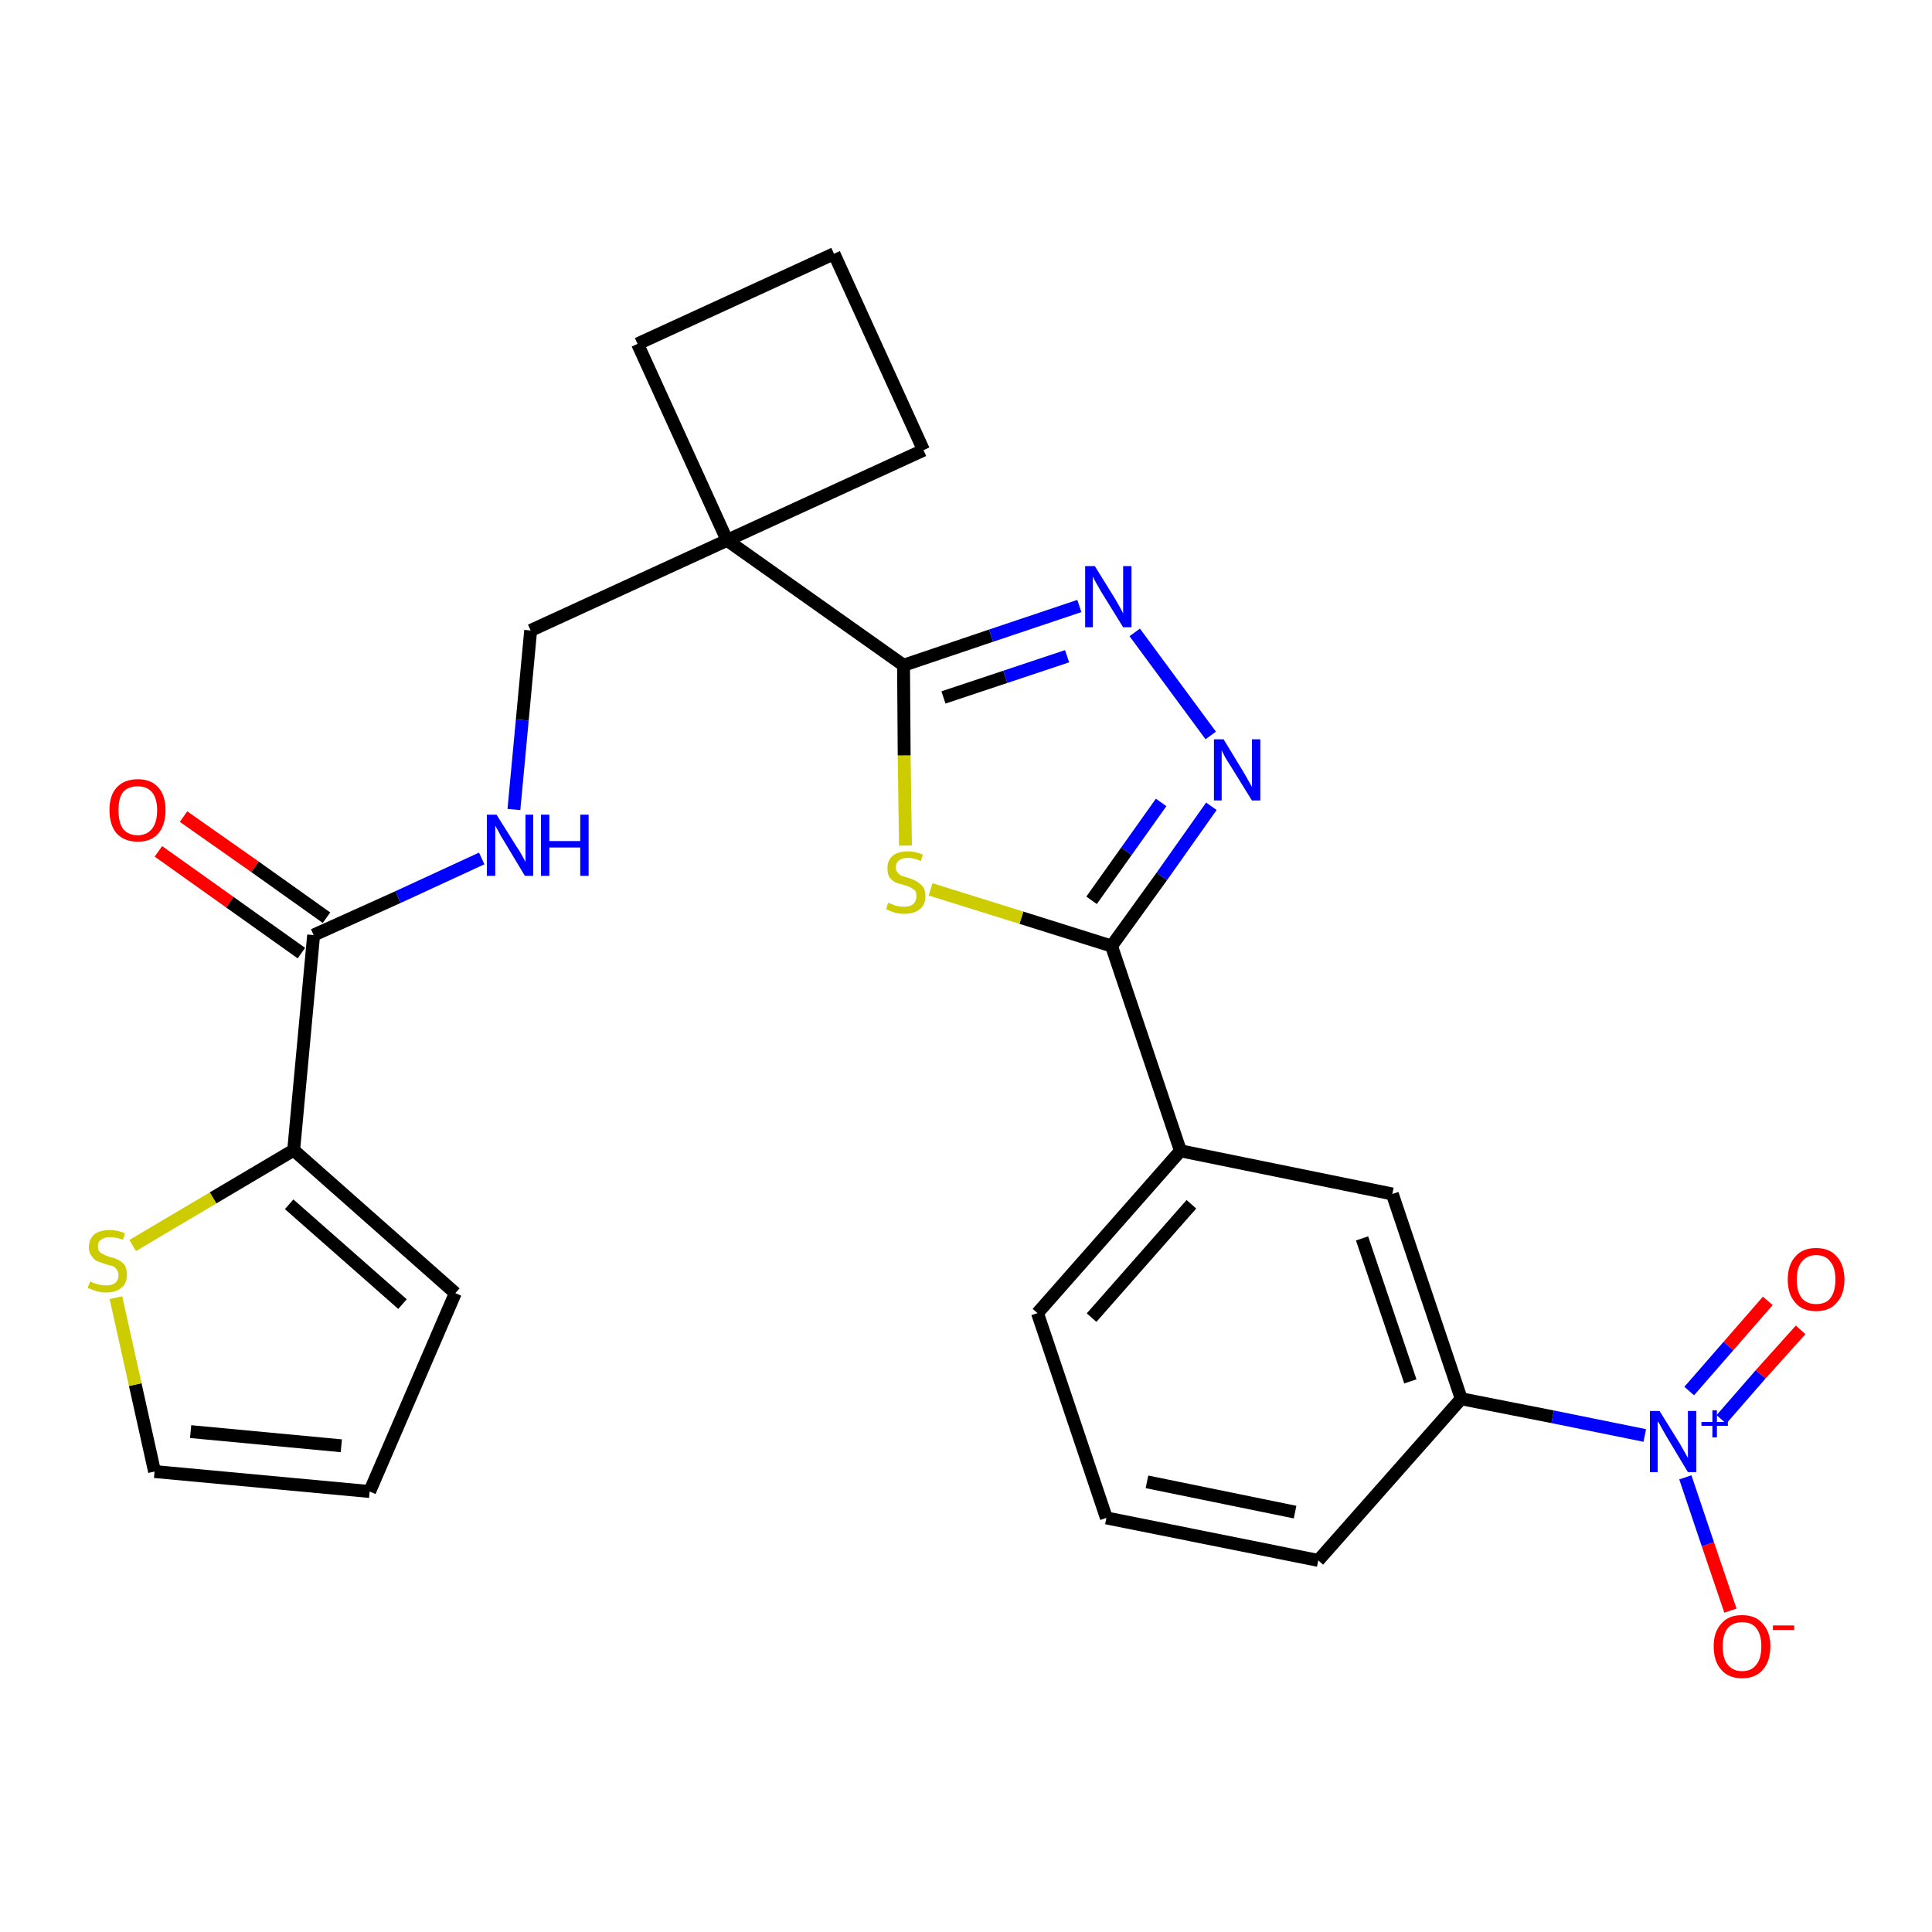 <?xml version='1.0' encoding='iso-8859-1'?>
<svg version='1.1' baseProfile='full'
              xmlns='http://www.w3.org/2000/svg'
                      xmlns:rdkit='http://www.rdkit.org/xml'
                      xmlns:xlink='http://www.w3.org/1999/xlink'
                  xml:space='preserve'
width='300px' height='300px' viewBox='0 0 300 300'>
<!-- END OF HEADER -->
<path class='bond-0 atom-0 atom-1' d='M 24.6,132.2 L 35.7,140.1' style='fill:none;fill-rule:evenodd;stroke:#FF0000;stroke-width:2.0px;stroke-linecap:butt;stroke-linejoin:miter;stroke-opacity:1' />
<path class='bond-0 atom-0 atom-1' d='M 35.7,140.1 L 46.8,148.0' style='fill:none;fill-rule:evenodd;stroke:#000000;stroke-width:2.0px;stroke-linecap:butt;stroke-linejoin:miter;stroke-opacity:1' />
<path class='bond-0 atom-0 atom-1' d='M 28.5,126.8 L 39.6,134.6' style='fill:none;fill-rule:evenodd;stroke:#FF0000;stroke-width:2.0px;stroke-linecap:butt;stroke-linejoin:miter;stroke-opacity:1' />
<path class='bond-0 atom-0 atom-1' d='M 39.6,134.6 L 50.7,142.5' style='fill:none;fill-rule:evenodd;stroke:#000000;stroke-width:2.0px;stroke-linecap:butt;stroke-linejoin:miter;stroke-opacity:1' />
<path class='bond-1 atom-1 atom-2' d='M 48.7,145.2 L 61.8,139.3' style='fill:none;fill-rule:evenodd;stroke:#000000;stroke-width:2.0px;stroke-linecap:butt;stroke-linejoin:miter;stroke-opacity:1' />
<path class='bond-1 atom-1 atom-2' d='M 61.8,139.3 L 74.8,133.3' style='fill:none;fill-rule:evenodd;stroke:#0000FF;stroke-width:2.0px;stroke-linecap:butt;stroke-linejoin:miter;stroke-opacity:1' />
<path class='bond-21 atom-1 atom-22' d='M 48.7,145.2 L 45.6,178.6' style='fill:none;fill-rule:evenodd;stroke:#000000;stroke-width:2.0px;stroke-linecap:butt;stroke-linejoin:miter;stroke-opacity:1' />
<path class='bond-2 atom-2 atom-3' d='M 79.8,125.7 L 81.1,111.8' style='fill:none;fill-rule:evenodd;stroke:#0000FF;stroke-width:2.0px;stroke-linecap:butt;stroke-linejoin:miter;stroke-opacity:1' />
<path class='bond-2 atom-2 atom-3' d='M 81.1,111.8 L 82.4,97.9' style='fill:none;fill-rule:evenodd;stroke:#000000;stroke-width:2.0px;stroke-linecap:butt;stroke-linejoin:miter;stroke-opacity:1' />
<path class='bond-3 atom-3 atom-4' d='M 82.4,97.9 L 112.9,83.9' style='fill:none;fill-rule:evenodd;stroke:#000000;stroke-width:2.0px;stroke-linecap:butt;stroke-linejoin:miter;stroke-opacity:1' />
<path class='bond-4 atom-4 atom-5' d='M 112.9,83.9 L 140.3,103.3' style='fill:none;fill-rule:evenodd;stroke:#000000;stroke-width:2.0px;stroke-linecap:butt;stroke-linejoin:miter;stroke-opacity:1' />
<path class='bond-18 atom-4 atom-19' d='M 112.9,83.9 L 99.0,53.4' style='fill:none;fill-rule:evenodd;stroke:#000000;stroke-width:2.0px;stroke-linecap:butt;stroke-linejoin:miter;stroke-opacity:1' />
<path class='bond-26 atom-21 atom-4' d='M 143.4,69.9 L 112.9,83.9' style='fill:none;fill-rule:evenodd;stroke:#000000;stroke-width:2.0px;stroke-linecap:butt;stroke-linejoin:miter;stroke-opacity:1' />
<path class='bond-5 atom-5 atom-6' d='M 140.3,103.3 L 153.9,98.7' style='fill:none;fill-rule:evenodd;stroke:#000000;stroke-width:2.0px;stroke-linecap:butt;stroke-linejoin:miter;stroke-opacity:1' />
<path class='bond-5 atom-5 atom-6' d='M 153.9,98.7 L 167.6,94.1' style='fill:none;fill-rule:evenodd;stroke:#0000FF;stroke-width:2.0px;stroke-linecap:butt;stroke-linejoin:miter;stroke-opacity:1' />
<path class='bond-5 atom-5 atom-6' d='M 146.5,108.3 L 156.1,105.1' style='fill:none;fill-rule:evenodd;stroke:#000000;stroke-width:2.0px;stroke-linecap:butt;stroke-linejoin:miter;stroke-opacity:1' />
<path class='bond-5 atom-5 atom-6' d='M 156.1,105.1 L 165.7,101.9' style='fill:none;fill-rule:evenodd;stroke:#0000FF;stroke-width:2.0px;stroke-linecap:butt;stroke-linejoin:miter;stroke-opacity:1' />
<path class='bond-28 atom-18 atom-5' d='M 140.6,131.3 L 140.4,117.3' style='fill:none;fill-rule:evenodd;stroke:#CCCC00;stroke-width:2.0px;stroke-linecap:butt;stroke-linejoin:miter;stroke-opacity:1' />
<path class='bond-28 atom-18 atom-5' d='M 140.4,117.3 L 140.3,103.3' style='fill:none;fill-rule:evenodd;stroke:#000000;stroke-width:2.0px;stroke-linecap:butt;stroke-linejoin:miter;stroke-opacity:1' />
<path class='bond-6 atom-6 atom-7' d='M 176.2,98.2 L 188.0,114.2' style='fill:none;fill-rule:evenodd;stroke:#0000FF;stroke-width:2.0px;stroke-linecap:butt;stroke-linejoin:miter;stroke-opacity:1' />
<path class='bond-7 atom-7 atom-8' d='M 188.1,125.2 L 180.4,136.1' style='fill:none;fill-rule:evenodd;stroke:#0000FF;stroke-width:2.0px;stroke-linecap:butt;stroke-linejoin:miter;stroke-opacity:1' />
<path class='bond-7 atom-7 atom-8' d='M 180.4,136.1 L 172.6,146.9' style='fill:none;fill-rule:evenodd;stroke:#000000;stroke-width:2.0px;stroke-linecap:butt;stroke-linejoin:miter;stroke-opacity:1' />
<path class='bond-7 atom-7 atom-8' d='M 180.3,124.6 L 174.9,132.2' style='fill:none;fill-rule:evenodd;stroke:#0000FF;stroke-width:2.0px;stroke-linecap:butt;stroke-linejoin:miter;stroke-opacity:1' />
<path class='bond-7 atom-7 atom-8' d='M 174.9,132.2 L 169.5,139.8' style='fill:none;fill-rule:evenodd;stroke:#000000;stroke-width:2.0px;stroke-linecap:butt;stroke-linejoin:miter;stroke-opacity:1' />
<path class='bond-8 atom-8 atom-9' d='M 172.6,146.9 L 183.3,178.7' style='fill:none;fill-rule:evenodd;stroke:#000000;stroke-width:2.0px;stroke-linecap:butt;stroke-linejoin:miter;stroke-opacity:1' />
<path class='bond-17 atom-8 atom-18' d='M 172.6,146.9 L 158.6,142.5' style='fill:none;fill-rule:evenodd;stroke:#000000;stroke-width:2.0px;stroke-linecap:butt;stroke-linejoin:miter;stroke-opacity:1' />
<path class='bond-17 atom-8 atom-18' d='M 158.6,142.5 L 144.5,138.1' style='fill:none;fill-rule:evenodd;stroke:#CCCC00;stroke-width:2.0px;stroke-linecap:butt;stroke-linejoin:miter;stroke-opacity:1' />
<path class='bond-9 atom-9 atom-10' d='M 183.3,178.7 L 161.1,203.9' style='fill:none;fill-rule:evenodd;stroke:#000000;stroke-width:2.0px;stroke-linecap:butt;stroke-linejoin:miter;stroke-opacity:1' />
<path class='bond-9 atom-9 atom-10' d='M 185.0,187.0 L 169.5,204.6' style='fill:none;fill-rule:evenodd;stroke:#000000;stroke-width:2.0px;stroke-linecap:butt;stroke-linejoin:miter;stroke-opacity:1' />
<path class='bond-29 atom-17 atom-9' d='M 216.2,185.4 L 183.3,178.7' style='fill:none;fill-rule:evenodd;stroke:#000000;stroke-width:2.0px;stroke-linecap:butt;stroke-linejoin:miter;stroke-opacity:1' />
<path class='bond-10 atom-10 atom-11' d='M 161.1,203.9 L 171.8,235.7' style='fill:none;fill-rule:evenodd;stroke:#000000;stroke-width:2.0px;stroke-linecap:butt;stroke-linejoin:miter;stroke-opacity:1' />
<path class='bond-11 atom-11 atom-12' d='M 171.8,235.7 L 204.7,242.3' style='fill:none;fill-rule:evenodd;stroke:#000000;stroke-width:2.0px;stroke-linecap:butt;stroke-linejoin:miter;stroke-opacity:1' />
<path class='bond-11 atom-11 atom-12' d='M 178.1,230.1 L 201.1,234.8' style='fill:none;fill-rule:evenodd;stroke:#000000;stroke-width:2.0px;stroke-linecap:butt;stroke-linejoin:miter;stroke-opacity:1' />
<path class='bond-12 atom-12 atom-13' d='M 204.7,242.3 L 226.9,217.2' style='fill:none;fill-rule:evenodd;stroke:#000000;stroke-width:2.0px;stroke-linecap:butt;stroke-linejoin:miter;stroke-opacity:1' />
<path class='bond-13 atom-13 atom-14' d='M 226.9,217.2 L 241.1,220.0' style='fill:none;fill-rule:evenodd;stroke:#000000;stroke-width:2.0px;stroke-linecap:butt;stroke-linejoin:miter;stroke-opacity:1' />
<path class='bond-13 atom-13 atom-14' d='M 241.1,220.0 L 255.4,222.9' style='fill:none;fill-rule:evenodd;stroke:#0000FF;stroke-width:2.0px;stroke-linecap:butt;stroke-linejoin:miter;stroke-opacity:1' />
<path class='bond-16 atom-13 atom-17' d='M 226.9,217.2 L 216.2,185.4' style='fill:none;fill-rule:evenodd;stroke:#000000;stroke-width:2.0px;stroke-linecap:butt;stroke-linejoin:miter;stroke-opacity:1' />
<path class='bond-16 atom-13 atom-17' d='M 219.0,214.5 L 211.5,192.3' style='fill:none;fill-rule:evenodd;stroke:#000000;stroke-width:2.0px;stroke-linecap:butt;stroke-linejoin:miter;stroke-opacity:1' />
<path class='bond-14 atom-14 atom-15' d='M 267.3,220.4 L 273.4,213.4' style='fill:none;fill-rule:evenodd;stroke:#0000FF;stroke-width:2.0px;stroke-linecap:butt;stroke-linejoin:miter;stroke-opacity:1' />
<path class='bond-14 atom-14 atom-15' d='M 273.4,213.4 L 279.6,206.5' style='fill:none;fill-rule:evenodd;stroke:#FF0000;stroke-width:2.0px;stroke-linecap:butt;stroke-linejoin:miter;stroke-opacity:1' />
<path class='bond-14 atom-14 atom-15' d='M 262.3,216.0 L 268.4,209.0' style='fill:none;fill-rule:evenodd;stroke:#0000FF;stroke-width:2.0px;stroke-linecap:butt;stroke-linejoin:miter;stroke-opacity:1' />
<path class='bond-14 atom-14 atom-15' d='M 268.4,209.0 L 274.5,202.0' style='fill:none;fill-rule:evenodd;stroke:#FF0000;stroke-width:2.0px;stroke-linecap:butt;stroke-linejoin:miter;stroke-opacity:1' />
<path class='bond-15 atom-14 atom-16' d='M 261.7,229.4 L 265.2,239.8' style='fill:none;fill-rule:evenodd;stroke:#0000FF;stroke-width:2.0px;stroke-linecap:butt;stroke-linejoin:miter;stroke-opacity:1' />
<path class='bond-15 atom-14 atom-16' d='M 265.2,239.8 L 268.7,250.1' style='fill:none;fill-rule:evenodd;stroke:#FF0000;stroke-width:2.0px;stroke-linecap:butt;stroke-linejoin:miter;stroke-opacity:1' />
<path class='bond-19 atom-19 atom-20' d='M 99.0,53.4 L 129.5,39.4' style='fill:none;fill-rule:evenodd;stroke:#000000;stroke-width:2.0px;stroke-linecap:butt;stroke-linejoin:miter;stroke-opacity:1' />
<path class='bond-20 atom-20 atom-21' d='M 129.5,39.4 L 143.4,69.9' style='fill:none;fill-rule:evenodd;stroke:#000000;stroke-width:2.0px;stroke-linecap:butt;stroke-linejoin:miter;stroke-opacity:1' />
<path class='bond-22 atom-22 atom-23' d='M 45.6,178.6 L 70.7,200.8' style='fill:none;fill-rule:evenodd;stroke:#000000;stroke-width:2.0px;stroke-linecap:butt;stroke-linejoin:miter;stroke-opacity:1' />
<path class='bond-22 atom-22 atom-23' d='M 44.9,187.0 L 62.5,202.5' style='fill:none;fill-rule:evenodd;stroke:#000000;stroke-width:2.0px;stroke-linecap:butt;stroke-linejoin:miter;stroke-opacity:1' />
<path class='bond-27 atom-26 atom-22' d='M 20.6,193.4 L 33.1,186.0' style='fill:none;fill-rule:evenodd;stroke:#CCCC00;stroke-width:2.0px;stroke-linecap:butt;stroke-linejoin:miter;stroke-opacity:1' />
<path class='bond-27 atom-26 atom-22' d='M 33.1,186.0 L 45.6,178.6' style='fill:none;fill-rule:evenodd;stroke:#000000;stroke-width:2.0px;stroke-linecap:butt;stroke-linejoin:miter;stroke-opacity:1' />
<path class='bond-23 atom-23 atom-24' d='M 70.7,200.8 L 57.4,231.6' style='fill:none;fill-rule:evenodd;stroke:#000000;stroke-width:2.0px;stroke-linecap:butt;stroke-linejoin:miter;stroke-opacity:1' />
<path class='bond-24 atom-24 atom-25' d='M 57.4,231.6 L 24.0,228.5' style='fill:none;fill-rule:evenodd;stroke:#000000;stroke-width:2.0px;stroke-linecap:butt;stroke-linejoin:miter;stroke-opacity:1' />
<path class='bond-24 atom-24 atom-25' d='M 53.0,224.5 L 29.6,222.3' style='fill:none;fill-rule:evenodd;stroke:#000000;stroke-width:2.0px;stroke-linecap:butt;stroke-linejoin:miter;stroke-opacity:1' />
<path class='bond-25 atom-25 atom-26' d='M 24.0,228.5 L 21.0,215.0' style='fill:none;fill-rule:evenodd;stroke:#000000;stroke-width:2.0px;stroke-linecap:butt;stroke-linejoin:miter;stroke-opacity:1' />
<path class='bond-25 atom-25 atom-26' d='M 21.0,215.0 L 18.0,201.5' style='fill:none;fill-rule:evenodd;stroke:#CCCC00;stroke-width:2.0px;stroke-linecap:butt;stroke-linejoin:miter;stroke-opacity:1' />
<path  class='atom-0' d='M 17.0 125.8
Q 17.0 123.5, 18.1 122.3
Q 19.3 121.0, 21.4 121.0
Q 23.5 121.0, 24.6 122.3
Q 25.7 123.5, 25.7 125.8
Q 25.7 128.1, 24.6 129.4
Q 23.5 130.7, 21.4 130.7
Q 19.3 130.7, 18.1 129.4
Q 17.0 128.1, 17.0 125.8
M 21.4 129.7
Q 22.8 129.7, 23.6 128.7
Q 24.4 127.7, 24.4 125.8
Q 24.4 124.0, 23.6 123.0
Q 22.8 122.1, 21.4 122.1
Q 19.9 122.1, 19.1 123.0
Q 18.4 123.9, 18.4 125.8
Q 18.4 127.7, 19.1 128.7
Q 19.9 129.7, 21.4 129.7
' fill='#FF0000'/>
<path  class='atom-2' d='M 77.1 126.5
L 80.3 131.6
Q 80.6 132.0, 81.1 132.9
Q 81.6 133.8, 81.6 133.9
L 81.6 126.5
L 82.8 126.5
L 82.8 136.0
L 81.5 136.0
L 78.2 130.5
Q 77.8 129.9, 77.4 129.1
Q 77.0 128.4, 76.9 128.2
L 76.9 136.0
L 75.6 136.0
L 75.6 126.5
L 77.1 126.5
' fill='#0000FF'/>
<path  class='atom-2' d='M 84.0 126.5
L 85.3 126.5
L 85.3 130.6
L 90.1 130.6
L 90.1 126.5
L 91.4 126.5
L 91.4 136.0
L 90.1 136.0
L 90.1 131.6
L 85.3 131.6
L 85.3 136.0
L 84.0 136.0
L 84.0 126.5
' fill='#0000FF'/>
<path  class='atom-6' d='M 170.0 87.9
L 173.1 92.9
Q 173.4 93.4, 173.9 94.3
Q 174.4 95.2, 174.4 95.3
L 174.4 87.9
L 175.7 87.9
L 175.7 97.4
L 174.4 97.4
L 171.0 91.9
Q 170.6 91.2, 170.2 90.5
Q 169.8 89.8, 169.7 89.5
L 169.7 97.4
L 168.5 97.4
L 168.5 87.9
L 170.0 87.9
' fill='#0000FF'/>
<path  class='atom-7' d='M 190.0 114.8
L 193.1 119.9
Q 193.4 120.4, 193.9 121.3
Q 194.4 122.2, 194.4 122.2
L 194.4 114.8
L 195.7 114.8
L 195.7 124.3
L 194.4 124.3
L 191.0 118.8
Q 190.6 118.2, 190.2 117.5
Q 189.8 116.7, 189.7 116.5
L 189.7 124.3
L 188.5 124.3
L 188.5 114.8
L 190.0 114.8
' fill='#0000FF'/>
<path  class='atom-14' d='M 257.7 219.1
L 260.8 224.1
Q 261.1 224.6, 261.6 225.5
Q 262.1 226.4, 262.1 226.4
L 262.1 219.1
L 263.4 219.1
L 263.4 228.6
L 262.1 228.6
L 258.8 223.1
Q 258.4 222.4, 258.0 221.7
Q 257.6 220.9, 257.4 220.7
L 257.4 228.6
L 256.2 228.6
L 256.2 219.1
L 257.7 219.1
' fill='#0000FF'/>
<path  class='atom-14' d='M 264.2 220.8
L 265.9 220.8
L 265.9 219.0
L 266.6 219.0
L 266.6 220.8
L 268.3 220.8
L 268.3 221.4
L 266.6 221.4
L 266.6 223.2
L 265.9 223.2
L 265.9 221.4
L 264.2 221.4
L 264.2 220.8
' fill='#0000FF'/>
<path  class='atom-15' d='M 277.6 198.7
Q 277.6 196.4, 278.8 195.1
Q 279.9 193.8, 282.0 193.8
Q 284.1 193.8, 285.2 195.1
Q 286.4 196.4, 286.4 198.7
Q 286.4 201.0, 285.2 202.3
Q 284.1 203.6, 282.0 203.6
Q 279.9 203.6, 278.8 202.3
Q 277.6 201.0, 277.6 198.7
M 282.0 202.5
Q 283.5 202.5, 284.2 201.6
Q 285.0 200.6, 285.0 198.7
Q 285.0 196.8, 284.2 195.9
Q 283.5 194.9, 282.0 194.9
Q 280.6 194.9, 279.8 195.9
Q 279.0 196.8, 279.0 198.7
Q 279.0 200.6, 279.8 201.6
Q 280.6 202.5, 282.0 202.5
' fill='#FF0000'/>
<path  class='atom-16' d='M 266.1 255.6
Q 266.1 253.4, 267.3 252.1
Q 268.4 250.8, 270.5 250.8
Q 272.6 250.8, 273.7 252.1
Q 274.9 253.4, 274.9 255.6
Q 274.9 258.0, 273.7 259.3
Q 272.6 260.6, 270.5 260.6
Q 268.4 260.6, 267.3 259.3
Q 266.1 258.0, 266.1 255.6
M 270.5 259.5
Q 272.0 259.5, 272.7 258.5
Q 273.5 257.6, 273.5 255.6
Q 273.5 253.8, 272.7 252.8
Q 272.0 251.9, 270.5 251.9
Q 269.1 251.9, 268.3 252.8
Q 267.5 253.8, 267.5 255.6
Q 267.5 257.6, 268.3 258.5
Q 269.1 259.5, 270.5 259.5
' fill='#FF0000'/>
<path  class='atom-16' d='M 275.3 252.4
L 278.6 252.4
L 278.6 253.1
L 275.3 253.1
L 275.3 252.4
' fill='#FF0000'/>
<path  class='atom-18' d='M 137.9 140.2
Q 138.0 140.2, 138.5 140.4
Q 138.9 140.6, 139.4 140.7
Q 139.9 140.8, 140.4 140.8
Q 141.3 140.8, 141.8 140.4
Q 142.3 139.9, 142.3 139.2
Q 142.3 138.6, 142.1 138.3
Q 141.8 138.0, 141.4 137.8
Q 141.0 137.6, 140.3 137.4
Q 139.5 137.2, 139.0 137.0
Q 138.5 136.7, 138.1 136.2
Q 137.8 135.7, 137.8 134.8
Q 137.8 133.6, 138.6 132.9
Q 139.4 132.2, 141.0 132.2
Q 142.1 132.2, 143.3 132.7
L 143.0 133.7
Q 141.9 133.2, 141.0 133.2
Q 140.1 133.2, 139.6 133.6
Q 139.1 134.0, 139.1 134.7
Q 139.1 135.2, 139.4 135.5
Q 139.6 135.8, 140.0 136.0
Q 140.4 136.1, 141.0 136.3
Q 141.9 136.6, 142.4 136.9
Q 142.9 137.2, 143.3 137.7
Q 143.7 138.2, 143.7 139.2
Q 143.7 140.5, 142.8 141.2
Q 141.9 141.9, 140.4 141.9
Q 139.6 141.9, 138.9 141.7
Q 138.3 141.5, 137.6 141.2
L 137.9 140.2
' fill='#CCCC00'/>
<path  class='atom-26' d='M 14.0 199.0
Q 14.1 199.0, 14.5 199.2
Q 15.0 199.4, 15.5 199.5
Q 16.0 199.6, 16.5 199.6
Q 17.4 199.6, 17.9 199.2
Q 18.4 198.8, 18.4 198.0
Q 18.4 197.5, 18.1 197.1
Q 17.9 196.8, 17.5 196.6
Q 17.1 196.5, 16.4 196.3
Q 15.6 196.0, 15.0 195.8
Q 14.5 195.5, 14.2 195.0
Q 13.8 194.5, 13.8 193.7
Q 13.8 192.5, 14.6 191.7
Q 15.5 191.0, 17.1 191.0
Q 18.2 191.0, 19.4 191.5
L 19.1 192.5
Q 18.0 192.1, 17.1 192.1
Q 16.2 192.1, 15.7 192.5
Q 15.2 192.8, 15.2 193.5
Q 15.2 194.0, 15.4 194.3
Q 15.7 194.6, 16.1 194.8
Q 16.5 195.0, 17.1 195.2
Q 18.0 195.4, 18.5 195.7
Q 19.0 196.0, 19.4 196.5
Q 19.7 197.1, 19.7 198.0
Q 19.7 199.3, 18.8 200.0
Q 18.0 200.7, 16.5 200.7
Q 15.7 200.7, 15.0 200.5
Q 14.4 200.3, 13.6 200.0
L 14.0 199.0
' fill='#CCCC00'/>
</svg>
